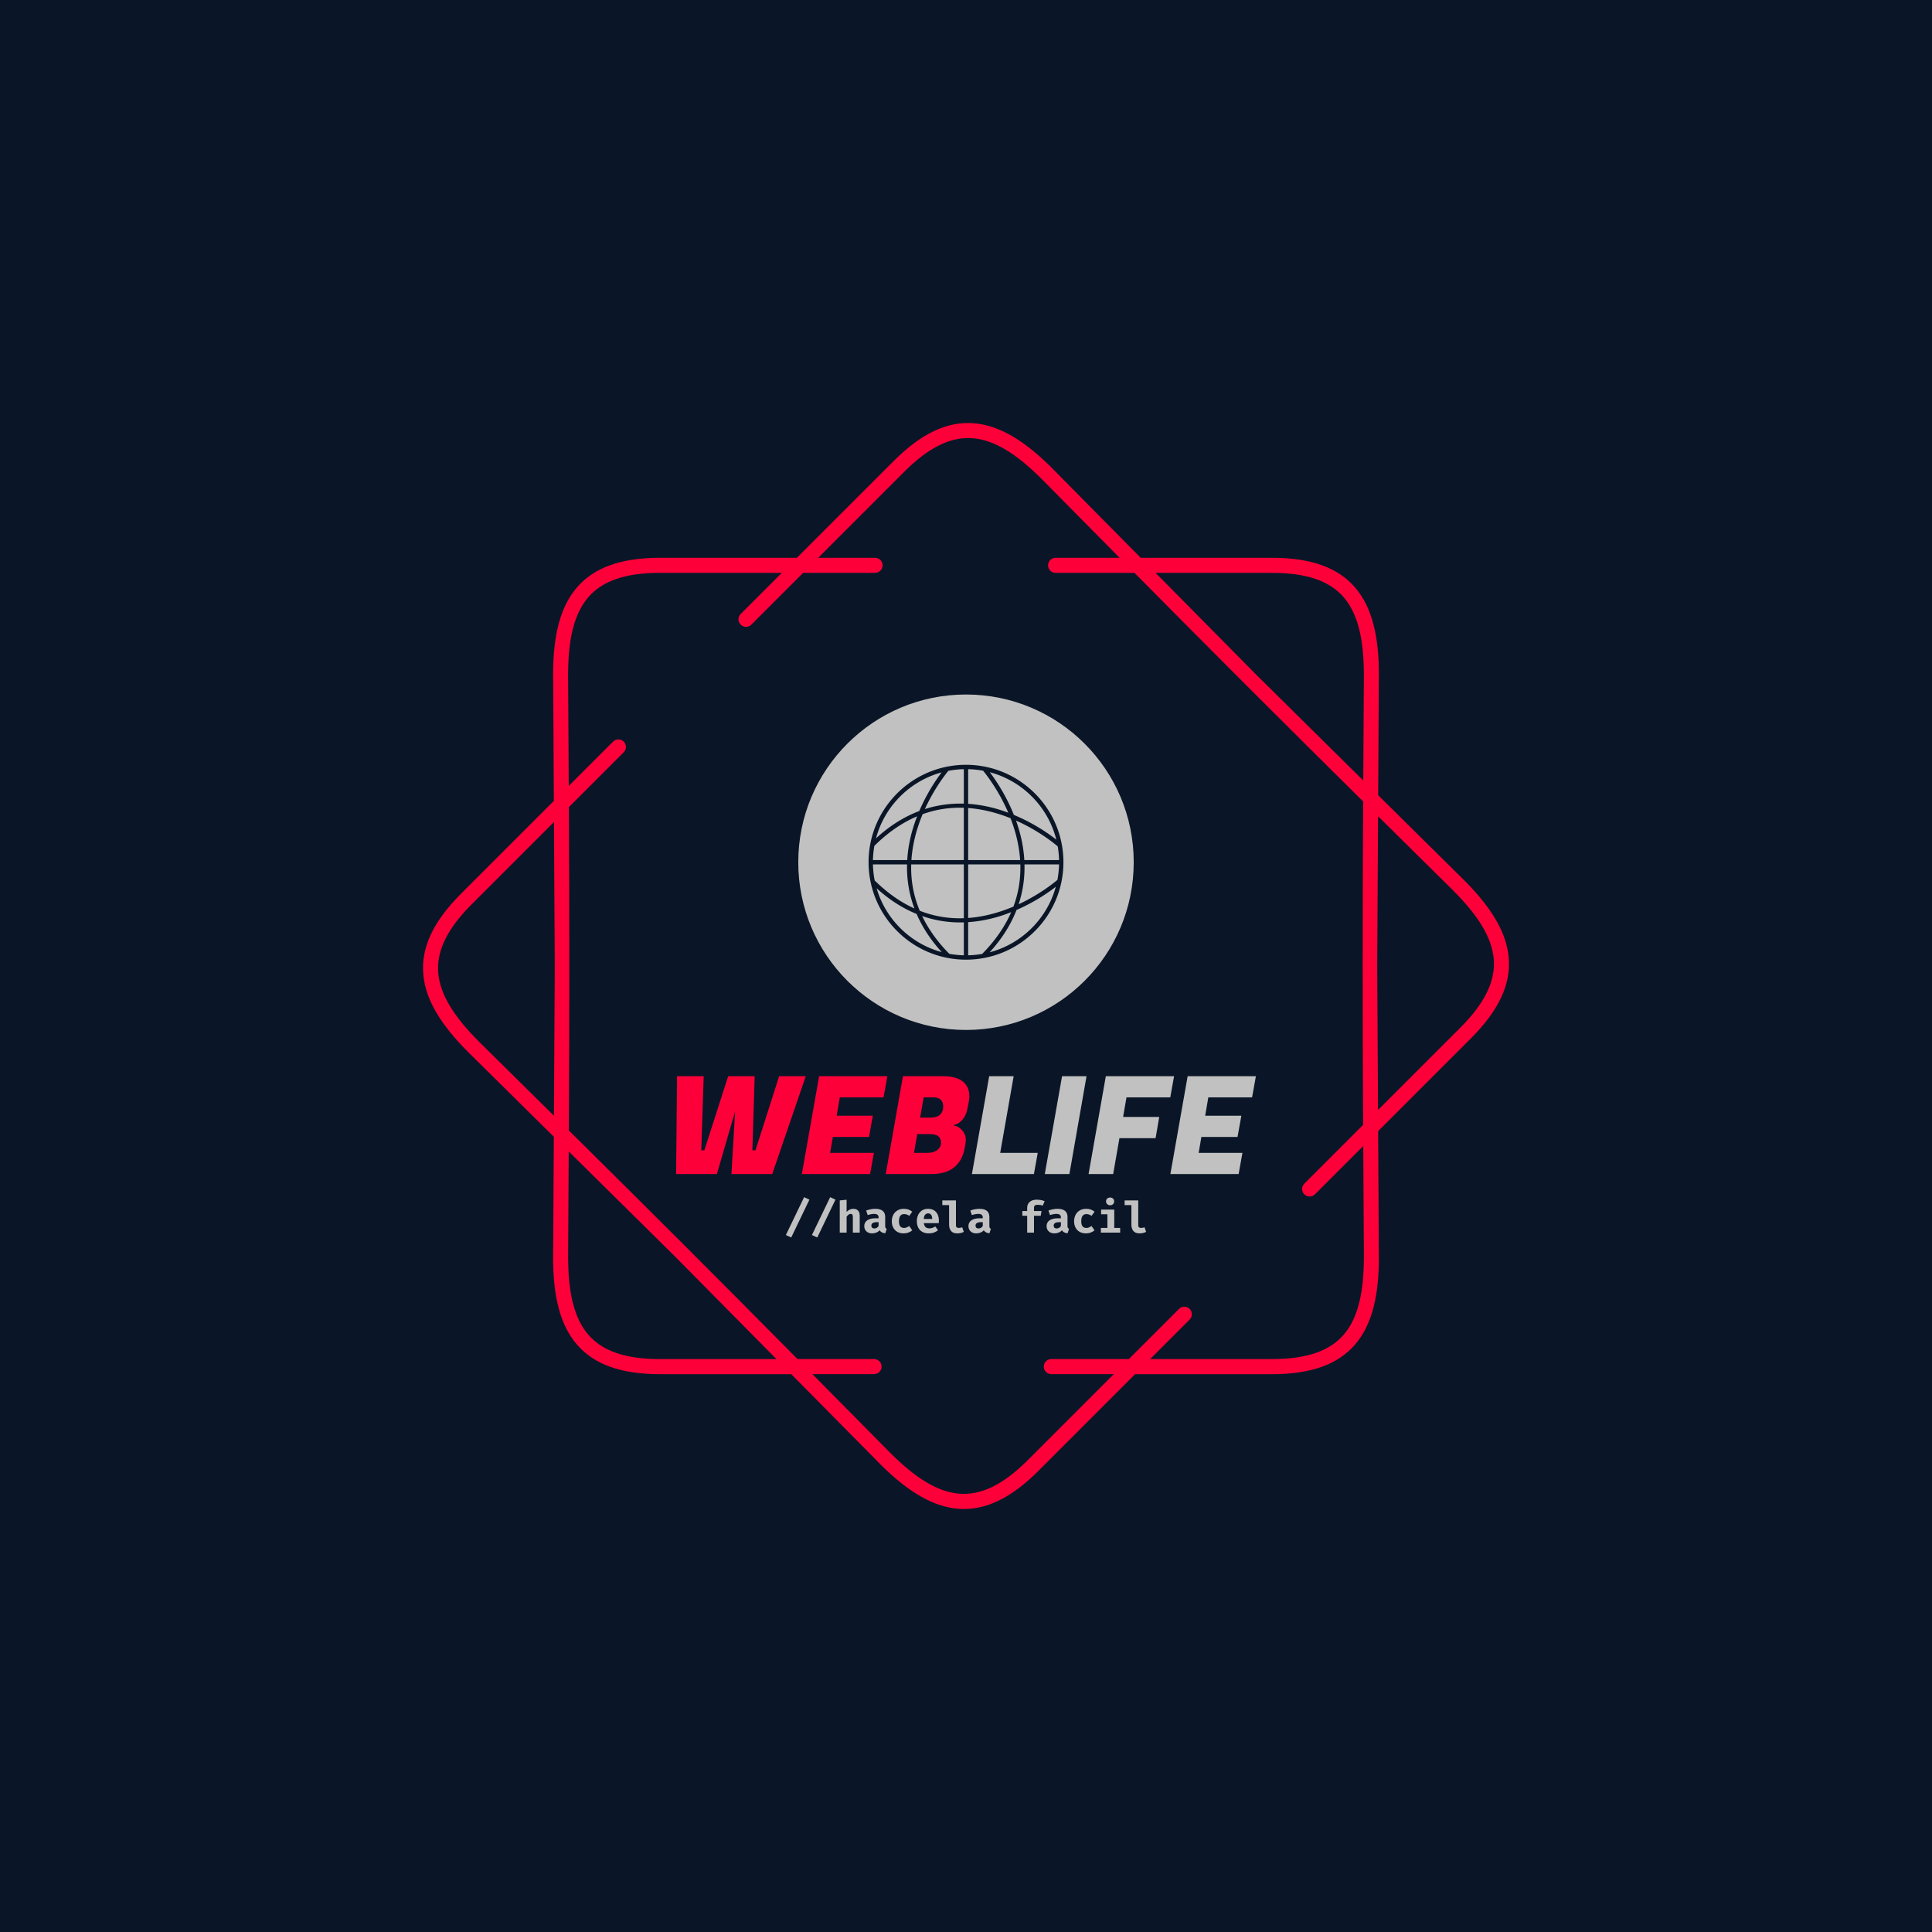 <svg xmlns="http://www.w3.org/2000/svg" version="1.1" xmlns:xlink="http://www.w3.org/1999/xlink" xmlns:svgjs="http://svgjs.dev/svgjs" width="1000" height="1000" viewBox="0 0 1000 1000"><rect width="1000" height="1000" fill="#0a1627"></rect><g transform="matrix(0.7,0,0,0.7,150,218.95)"><svg viewBox="0 0 448 360" data-background-color="#0a1627" preserveAspectRatio="xMidYMid meet" height="803" width="1000" xmlns="http://www.w3.org/2000/svg" xmlns:xlink="http://www.w3.org/1999/xlink"><defs></defs><g id="tight-bounds" transform="matrix(1,0,0,1,0,0)"><svg viewBox="0 0 448 360" height="360" width="448"><g><svg></svg></g><g><svg viewBox="0 0 448 360" height="360" width="448"><g><path d="M193.855 44.683c1.378 0 2.494 1.116 2.495 2.494 0 1.378-1.116 2.494-2.495 2.495h-23.846l-17.167 17.167c-0.973 0.973-2.551 0.973-3.53 0-0.973-0.973-0.973-2.551 0-3.529l13.644-13.645h-40.378c-11.518 0-19.151 2.688-23.815 8.113-4.739 5.519-6.66 14.056-6.66 25.63 0 0.069 0 0.137-0.006 0.206l0.212 36.692 14.692-14.692c0.973-0.973 2.551-0.973 3.53 0 0.973 0.973 0.973 2.551 0 3.53l-18.178 18.178c0.206 35.832 0.193 71.358-0.013 107.19 25.486 25.2 50.617 50.312 75.811 75.791h25.38c1.378 0 2.494 1.116 2.495 2.495 0 1.378-1.116 2.494-2.495 2.494h-20.448l25.942 26.241 0.006-0.006c8.188 8.188 15.577 12.859 22.824 13.413 7.146 0.543 14.442-2.956 22.586-11.093l28.555-28.555h-20.722c-1.378 0-2.494-1.116-2.495-2.494 0-1.378 1.116-2.494 2.495-2.495h25.711l16.625-16.625c0.973-0.973 2.551-0.973 3.529 0 0.973 0.973 0.973 2.551 0 3.53l-13.101 13.102h40.377c11.518 0 19.151-2.688 23.815-8.113 4.739-5.519 6.66-14.056 6.66-25.63h0.013l-0.212-36.898-16.014 16.014c-0.973 0.973-2.551 0.973-3.53 0-0.973-0.973-0.973-2.551 0-3.53l19.5-19.5c-0.206-35.832-0.193-71.358 0.013-107.19-25.486-25.2-50.617-50.312-75.811-75.791h-26.147c-1.378 0-2.494-1.116-2.495-2.495 0-1.378 1.116-2.494 2.495-2.494h21.215l-25.824-26.123c-0.044-0.037-0.081-0.075-0.124-0.112-8.188-8.188-15.577-12.859-22.824-13.413-7.146-0.543-14.442 2.956-22.586 11.093l-28.555 28.555h18.858zM122.578 44.683h45.367l32.078-32.078c9.248-9.248 17.81-13.195 26.484-12.534 8.568 0.649 16.956 5.824 25.985 14.854 0.05 0.05 0.094 0.094 0.137 0.143l29.278 29.615h43.508c13.071 0 21.919 3.268 27.594 9.871 5.6 6.517 7.864 16.101 7.864 28.867 0 0.081-0.006 0.156-0.012 0.23l-0.225 39.742 28.43 28.112 0.006-0.006c9.03 9.03 14.206 17.411 14.854 25.985 0.661 8.674-3.293 17.236-12.534 26.484l-30.768 30.768 0.237 41.843h0.012c0 12.765-2.27 22.35-7.864 28.867-5.675 6.604-14.524 9.872-27.594 9.871h-45.366l-32.078 32.078c-9.248 9.248-17.81 13.195-26.484 12.534-8.568-0.649-16.956-5.824-25.985-14.854l0.006-0.006-29.421-29.758h-43.509c-13.071 0-21.919-3.268-27.594-9.872-5.6-6.517-7.864-16.101-7.863-28.866h0.012l0.231-39.972-28.293-27.969c-0.05-0.044-0.1-0.087-0.143-0.137-9.03-9.03-14.206-17.411-14.854-25.985-0.661-8.674 3.293-17.236 12.534-26.484l30.768-30.768-0.237-41.607c-0.006-0.075-0.012-0.156-0.012-0.23 0-12.765 2.27-22.35 7.864-28.867 5.675-6.604 14.524-9.872 27.594-9.871zM87.682 179.997l-0.274-47.724-27.276 27.276c-8.138 8.138-11.636 15.44-11.094 22.587 0.549 7.246 5.226 14.642 13.413 22.823 0.037 0.037 0.081 0.081 0.113 0.125l24.837 24.551 0.281-49.644zM92.303 241.483l-0.2 35.09h0.013c0 11.58 1.921 20.117 6.66 25.63 4.664 5.432 12.297 8.113 23.815 8.113h38.576l-33.55-33.936-35.308-34.903zM325.415 49.672h-38.575l33.549 33.936 35.308 34.902 0.2-34.884c-0.006-0.069-0.006-0.137-0.007-0.205 0-11.58-1.921-20.117-6.66-25.63-4.664-5.432-12.297-8.113-23.815-8.113zM360.599 130.352l-0.281 49.645 0.274 47.724 27.276-27.276c8.138-8.138 11.636-15.44 11.094-22.587-0.549-7.252-5.226-14.642-13.413-22.824l0.006-0.006-24.956-24.669z" fill="#fe0039" data-fill-palette-color="tertiary"></path></g><g transform="matrix(1,0,0,1,127.377,90)"><svg viewBox="0 0 193.246 180" height="180" width="193.246"><g><svg viewBox="0 0 224 208.646" height="180" width="193.246"><g transform="matrix(1,0,0,1,0,146.659)"><svg viewBox="0 0 224 61.987" height="61.987" width="224"><g><svg viewBox="0 0 224 61.987" height="61.987" width="224"><g><svg viewBox="0 0 224 37.612" height="37.612" width="224"><g transform="matrix(1,0,0,1,0,0)"><svg width="224" viewBox="4.7 -36 213.24 36" height="37.612" data-palette-color="#fe0039"><g class="undefined-text-0" data-fill-palette-color="primary" id="text-0"><path d="M23.85-36L33.6-36 32.75-8.75 33.9-8.75 42.6-36 52.4-36 40.05 0 25.05 0 26.4-23.05 19.7 0 4.7 0 5.05-36 14.85-36 13.95-8.75 15.1-8.75 23.85-36ZM77.45-7.8L76.05 0 50.95 0 57.3-36 82.4-36 81-28.2 64.9-28.2 63.75-21.45 77.05-21.45 75.65-13.65 62.35-13.65 61.35-7.8 77.45-7.8ZM88.14-36L102.64-36Q108.34-36 110.75-33.5L110.75-33.5Q112.55-31.6 112.55-28.7L112.55-28.7Q112.55-27.7 112.34-26.6L112.34-26.6 111.89-24.2Q111.34-21.35 109.77-19.75 108.19-18.15 107-18.15L107-18.15 106.94-17.75Q108.34-17.75 109.8-16.2 111.25-14.65 111.25-12.55L111.25-12.55Q111.25-11.7 111.05-10.75L111.05-10.75 110.75-9.2Q109.94-4.9 106.92-2.45 103.89 0 98.5 0L98.5 0 81.8 0 88.14-36ZM98.14-14.7L98.14-14.7 93.39-14.7 92.19-7.8 96.94-7.8Q97.05-7.8 97.14-7.8L97.14-7.8Q99.44-7.8 100.8-8.88 102.14-9.95 102.14-11.5L102.14-11.5Q102.14-14.7 98.14-14.7ZM99.5-28.2L99.5-28.2 95.75-28.2 94.44-20.75 98.14-20.75Q102.94-20.75 102.94-24.95L102.94-24.95Q102.94-26.4 102.07-27.3 101.19-28.2 99.5-28.2Z" fill="#fe0039" data-fill-palette-color="primary"></path><path d="M137.7-7.8L136.3 0 113.5 0 119.85-36 128.85-36 123.9-7.8 137.7-7.8ZM146.65-36L155.65-36 149.35 0 140.3 0 146.65-36ZM182.39-21L181.05-13.2 167.75-13.2 165.45 0 156.4 0 162.75-36 187.85-36 186.45-28.2 170.35-28.2 169.1-21 182.39-21ZM212.99-7.8L211.59 0 186.49 0 192.84-36 217.94-36 216.54-28.2 200.44-28.2 199.29-21.45 212.59-21.45 211.19-13.65 197.89-13.65 196.89-7.8 212.99-7.8Z" fill="#c1c1c1" data-fill-palette-color="secondary"></path></g></svg></g></svg></g><g transform="matrix(1,0,0,1,42.784,46.491)"><svg viewBox="0 0 138.432 15.496" height="15.496" width="138.432"><g transform="matrix(1,0,0,1,0,0)"><svg width="138.432" viewBox="1.45 -40.85 414.92 46.45" height="15.496" data-palette-color="#c1c1c1"><path d="M7.6 5.6L1.45 2.75 22.45-40.85 28.55-38 7.6 5.6ZM37.6 5.6L31.45 2.75 52.45-40.85 58.55-38 37.6 5.6ZM71.4-37.9L71.4-23.9Q74.75-27.45 79.2-27.45L79.2-27.45Q82.7-27.45 84.59-25.38 86.5-23.3 86.5-19.5L86.5-19.5 86.5 0 78.59 0 78.59-17.3Q78.59-19.7 78.05-20.65 77.5-21.6 76.05-21.6L76.05-21.6Q74.84-21.6 73.72-20.78 72.59-19.95 71.4-18.35L71.4-18.35 71.4 0 63.5 0 63.5-37.1 71.4-37.9ZM115.84-7.65Q115.84-6.2 116.24-5.5 116.64-4.8 117.59-4.45L117.59-4.45 115.94 0.75Q113.54 0.5 111.94-0.33 110.34-1.15 109.44-2.75L109.44-2.75Q107.94-1 105.64-0.08 103.34 0.85 100.74 0.85L100.74 0.85Q96.64 0.85 94.19-1.48 91.74-3.8 91.74-7.5L91.74-7.5Q91.74-11.8 95.14-14.18 98.54-16.55 104.69-16.55L104.69-16.55 108.24-16.55 108.24-17.5Q108.24-21.6 102.99-21.6L102.99-21.6Q101.64-21.6 99.62-21.23 97.59-20.85 95.69-20.2L95.69-20.2 93.89-25.45Q96.44-26.4 99.22-26.93 101.99-27.45 104.24-27.45L104.24-27.45Q115.84-27.45 115.84-18.05L115.84-18.05 115.84-7.65ZM103.44-4.8Q104.79-4.8 106.17-5.58 107.54-6.35 108.24-7.7L108.24-7.7 108.24-12.05 106.29-12.05Q99.89-12.05 99.89-8.05L99.89-8.05Q99.89-6.5 100.82-5.65 101.74-4.8 103.44-4.8L103.44-4.8ZM137.59-5.4Q139.09-5.4 140.49-5.98 141.89-6.55 143.49-7.65L143.49-7.65 146.99-2.65Q145.09-1.05 142.59-0.1 140.09 0.85 137.14 0.85L137.14 0.85Q132.89 0.85 129.81-0.9 126.74-2.65 125.09-5.8 123.44-8.95 123.44-13.1L123.44-13.1Q123.44-17.25 125.14-20.5 126.84-23.75 129.97-25.6 133.09-27.45 137.29-27.45L137.29-27.45Q140.24-27.45 142.59-26.63 144.94-25.8 146.99-24.1L146.99-24.1 143.59-19.35Q140.69-21.35 137.64-21.35L137.64-21.35Q131.69-21.35 131.69-13.1L131.69-13.1Q131.69-8.95 133.24-7.18 134.79-5.4 137.59-5.4L137.59-5.4ZM160.34-10.95Q161.09-4.9 166.74-4.9L166.74-4.9Q170.14-4.9 173.54-7.1L173.54-7.1 176.69-2.8Q174.74-1.1 172.04-0.13 169.34 0.85 166.09 0.85L166.09 0.85Q161.64 0.85 158.54-0.93 155.44-2.7 153.86-5.88 152.29-9.05 152.29-13.25L152.29-13.25Q152.29-17.25 153.81-20.48 155.34-23.7 158.26-25.58 161.19-27.45 165.24-27.45L165.24-27.45Q169.04-27.45 171.84-25.83 174.64-24.2 176.16-21.13 177.69-18.05 177.69-13.8L177.69-13.8Q177.69-12.15 177.54-10.95L177.54-10.95 160.34-10.95ZM165.24-22.15Q163.09-22.15 161.79-20.58 160.49-19 160.24-15.75L160.24-15.75 169.99-15.75Q169.89-22.15 165.24-22.15L165.24-22.15ZM197.34-37.1L197.34-8.35Q197.34-5.4 200.74-5.4L200.74-5.4Q202.59-5.4 204.54-6.2L204.54-6.2 206.39-0.9Q203.19 0.85 198.74 0.85L198.74 0.85Q194.09 0.85 191.76-1.83 189.44-4.5 189.44-9.35L189.44-9.35 189.44-31.7 181.64-31.7 181.64-37.1 197.34-37.1ZM235.83-7.65Q235.83-6.2 236.23-5.5 236.63-4.8 237.58-4.45L237.58-4.45 235.93 0.75Q233.53 0.5 231.93-0.33 230.33-1.15 229.43-2.75L229.43-2.75Q227.93-1 225.63-0.08 223.33 0.85 220.73 0.85L220.73 0.85Q216.63 0.85 214.18-1.48 211.73-3.8 211.73-7.5L211.73-7.5Q211.73-11.8 215.13-14.18 218.53-16.55 224.68-16.55L224.68-16.55 228.23-16.55 228.23-17.5Q228.23-21.6 222.98-21.6L222.98-21.6Q221.63-21.6 219.61-21.23 217.58-20.85 215.68-20.2L215.68-20.2 213.88-25.45Q216.43-26.4 219.21-26.93 221.98-27.45 224.23-27.45L224.23-27.45Q235.83-27.45 235.83-18.05L235.83-18.05 235.83-7.65ZM223.43-4.8Q224.78-4.8 226.16-5.58 227.53-6.35 228.23-7.7L228.23-7.7 228.23-12.05 226.28-12.05Q219.88-12.05 219.88-8.05L219.88-8.05Q219.88-6.5 220.81-5.65 221.73-4.8 223.43-4.8L223.43-4.8ZM290.38-37.95Q295.48-37.95 299.48-36.25L299.48-36.25 297.28-31.1Q294.73-32.1 291.63-32.1L291.63-32.1Q289.28-32.1 288.25-31.25 287.23-30.4 287.23-28.45L287.23-28.45 287.23-24.9 295.88-24.9 294.98-19.4 287.23-19.4 287.23 0 279.38 0 279.38-19.4 273.78-19.4 273.78-24.9 279.38-24.9 279.38-28.7Q279.38-32.8 282.25-35.38 285.13-37.95 290.38-37.95L290.38-37.95ZM325.83-7.65Q325.83-6.2 326.23-5.5 326.63-4.8 327.58-4.45L327.58-4.45 325.93 0.75Q323.53 0.5 321.93-0.33 320.33-1.15 319.43-2.75L319.43-2.75Q317.93-1 315.63-0.08 313.33 0.85 310.73 0.85L310.73 0.85Q306.63 0.85 304.18-1.48 301.73-3.8 301.73-7.5L301.73-7.5Q301.73-11.8 305.13-14.18 308.53-16.55 314.68-16.55L314.68-16.55 318.23-16.55 318.23-17.5Q318.23-21.6 312.98-21.6L312.98-21.6Q311.63-21.6 309.6-21.23 307.58-20.85 305.68-20.2L305.68-20.2 303.88-25.45Q306.43-26.4 309.2-26.93 311.98-27.45 314.23-27.45L314.23-27.45Q325.83-27.45 325.83-18.05L325.83-18.05 325.83-7.65ZM313.43-4.8Q314.78-4.8 316.15-5.58 317.53-6.35 318.23-7.7L318.23-7.7 318.23-12.05 316.28-12.05Q309.88-12.05 309.88-8.05L309.88-8.05Q309.88-6.5 310.8-5.65 311.73-4.8 313.43-4.8L313.43-4.8ZM347.57-5.4Q349.07-5.4 350.47-5.98 351.87-6.55 353.47-7.65L353.47-7.65 356.97-2.65Q355.07-1.05 352.57-0.1 350.07 0.85 347.12 0.85L347.12 0.85Q342.87 0.85 339.8-0.9 336.72-2.65 335.07-5.8 333.42-8.95 333.42-13.1L333.42-13.1Q333.42-17.25 335.12-20.5 336.82-23.75 339.95-25.6 343.07-27.45 347.27-27.45L347.27-27.45Q350.22-27.45 352.57-26.63 354.92-25.8 356.97-24.1L356.97-24.1 353.57-19.35Q350.67-21.35 347.62-21.35L347.62-21.35Q341.67-21.35 341.67-13.1L341.67-13.1Q341.67-8.95 343.22-7.18 344.77-5.4 347.57-5.4L347.57-5.4ZM374.92-40.45Q376.97-40.45 378.27-39.18 379.57-37.9 379.57-36L379.57-36Q379.57-34.05 378.27-32.8 376.97-31.55 374.92-31.55L374.92-31.55Q372.87-31.55 371.55-32.83 370.22-34.1 370.22-36L370.22-36Q370.22-37.9 371.55-39.18 372.87-40.45 374.92-40.45L374.92-40.45ZM379.67-26.55L379.67-5.4 386.47-5.4 386.47 0 364.27 0 364.27-5.4 371.77-5.4 371.77-21.15 364.52-21.15 364.52-26.55 379.67-26.55ZM407.32-37.1L407.32-8.35Q407.32-5.4 410.72-5.4L410.72-5.4Q412.57-5.4 414.52-6.2L414.52-6.2 416.37-0.9Q413.17 0.85 408.72 0.85L408.72 0.85Q404.07 0.85 401.74-1.83 399.42-4.5 399.42-9.35L399.42-9.35 399.42-31.7 391.62-31.7 391.62-37.1 407.32-37.1Z" opacity="1" transform="matrix(1,0,0,1,0,0)" fill="#c1c1c1" class="undefined-text-1" data-fill-palette-color="secondary" id="text-1"></path></svg></g></svg></g></svg></g></svg></g><g transform="matrix(1,0,0,1,47.55,0)"><svg viewBox="0 0 128.9 128.9" height="128.9" width="128.9"><g><svg></svg></g><g id="icon-0"><svg viewBox="0 0 128.9 128.9" height="128.9" width="128.9"><g><path d="M0 64.45c0-35.595 28.855-64.45 64.45-64.45 35.595 0 64.45 28.855 64.45 64.45 0 35.595-28.855 64.45-64.45 64.45-35.595 0-64.45-28.855-64.45-64.45zM64.45 125.508c33.721 0 61.058-27.337 61.058-61.058 0-33.721-27.337-61.058-61.058-61.058-33.721 0-61.058 27.337-61.058 61.058 0 33.721 27.337 61.058 61.058 61.058z" data-fill-palette-color="accent" fill="#c1c1c1" stroke="transparent"></path><ellipse rx="63.806" ry="63.806" cx="64.45" cy="64.45" fill="#c1c1c1" stroke="transparent" stroke-width="0" fill-opacity="1" data-fill-palette-color="accent"></ellipse></g><g transform="matrix(1,0,0,1,27.013,27.012)"><svg viewBox="0 0 74.874 74.876" height="74.876" width="74.874"><g><svg xmlns="http://www.w3.org/2000/svg" viewBox="5 4.892 90.235 90.237" xml:space="preserve" x="0" y="0" height="74.876" width="74.874" class="icon-x-0" data-fill-palette-color="quaternary" id="x-0"><path d="M59.114 5.797l-0.062-0.071-0.057 0.049a45.187 45.187 0 0 0-17.931 0.031l-0.091-0.081-0.109 0.125C20.411 10.132 5 28.304 5 50.012c0 3.238 0.351 6.396 1.002 9.443l-0.005 0.005 0.008 0.008c4.358 20.353 22.478 35.661 44.112 35.661 24.878 0 45.118-20.239 45.118-45.117 0-21.798-15.539-40.033-36.121-44.215z m33.333 52.391c-1.236 1.058-8.021 6.663-17.964 11.287 2.126-6.416 2.858-12.649 2.722-18.464H93.21a43.153 43.153 0 0 1-0.763 7.177zM72.502 34.714c1.487 4.88 2.377 9.647 2.684 14.298H51.117V24.91c4.515 0.329 9.14 1.22 13.869 2.676a72.14 72.14 0 0 1 5.752 2.047 72.226 72.226 0 0 1 1.764 5.081z m-6.862-9.019c-4.317-1.333-9.223-2.383-14.522-2.726V6.919a43.08 43.08 0 0 1 6.929 0.718c1.675 2.042 7.292 9.279 11.652 19.446a74.241 74.241 0 0 0-4.059-1.388z m-16.523-2.818c-5.681-0.168-11.771 0.513-18.042 2.521 4.203-9.207 9.252-15.739 10.87-17.718a43.093 43.093 0 0 1 7.172-0.762v15.959z m0 1.925v24.209H24.841c0.305-4.631 1.189-9.377 2.665-14.235a73.762 73.762 0 0 1 2.537-7.02c6.103-2.202 12.467-3.193 19.074-2.954zM25.612 34.13c-1.345 4.414-2.394 9.445-2.709 14.881H7.025c0.051-2.241 0.274-4.44 0.656-6.585 6.23-6.174 12.838-10.734 19.797-13.672a76.751 76.751 0 0 0-1.866 5.376z m-2.79 16.882c-0.151 6.403 0.755 13.316 3.412 20.419-6.446-2.918-12.586-7.243-18.398-12.971a43.174 43.174 0 0 1-0.811-7.448h15.797z m1.925 0h24.371v24.922c-7.091 0.256-13.902-0.9-20.413-3.456-2.861-6.827-4.18-13.992-3.958-21.466z m22.701 26.875c0.562 0 1.115-0.021 1.669-0.037v15.254a43.095 43.095 0 0 1-6.739-0.684c-5.452-5.539-9.639-11.378-12.569-17.495 6.105 2.124 12.054 2.962 17.639 2.962z m3.669-0.132c5.297-0.344 10.208-1.381 14.522-2.714a75.06 75.06 0 0 0 5.394-1.9c-2.952 6.785-7.426 13.236-13.428 19.324a43.191 43.191 0 0 1-6.488 0.639V77.755z m13.869-4.606c-4.729 1.456-9.354 2.347-13.869 2.676V51.012h24.164c0.2 6.772-0.865 13.29-3.195 19.532a72.793 72.793 0 0 1-7.1 2.605z m12.139-24.137c-0.316-5.436-1.365-10.467-2.71-14.881a73.569 73.569 0 0 0-1.136-3.418c11.127 4.953 18.607 11.345 19.319 11.965 0.355 2.065 0.562 4.18 0.611 6.334H77.125z m14.82-9.461c-3.275-2.572-10.28-7.564-19.649-11.446-3.67-9.208-8.449-16.212-11.151-19.776 15.116 4.002 26.999 16.025 30.8 31.222zM38.825 8.404c-2.531 3.346-6.821 9.641-10.345 17.893-6.6 2.492-13.363 6.522-20.031 12.64C12.39 24.121 24.04 12.422 38.825 8.404zM8.726 62.062c6.167 5.603 12.413 9.423 18.532 11.903 2.523 5.849 6.272 11.798 11.627 17.671-14.487-3.914-25.968-15.202-30.159-29.574z m52.345 29.653c5.963-6.521 9.939-13.137 12.457-19.606 8.527-3.7 14.958-8.231 18.177-10.734-4.047 14.791-15.783 26.437-30.634 30.34z" fill="#0a1627" data-fill-palette-color="quaternary"></path></svg></g></svg></g></svg></g></svg></g><g></g></svg></g></svg></g></svg></g></svg><rect width="448" height="360" fill="none" stroke="none" visibility="hidden"></rect></g></svg></g></svg>
